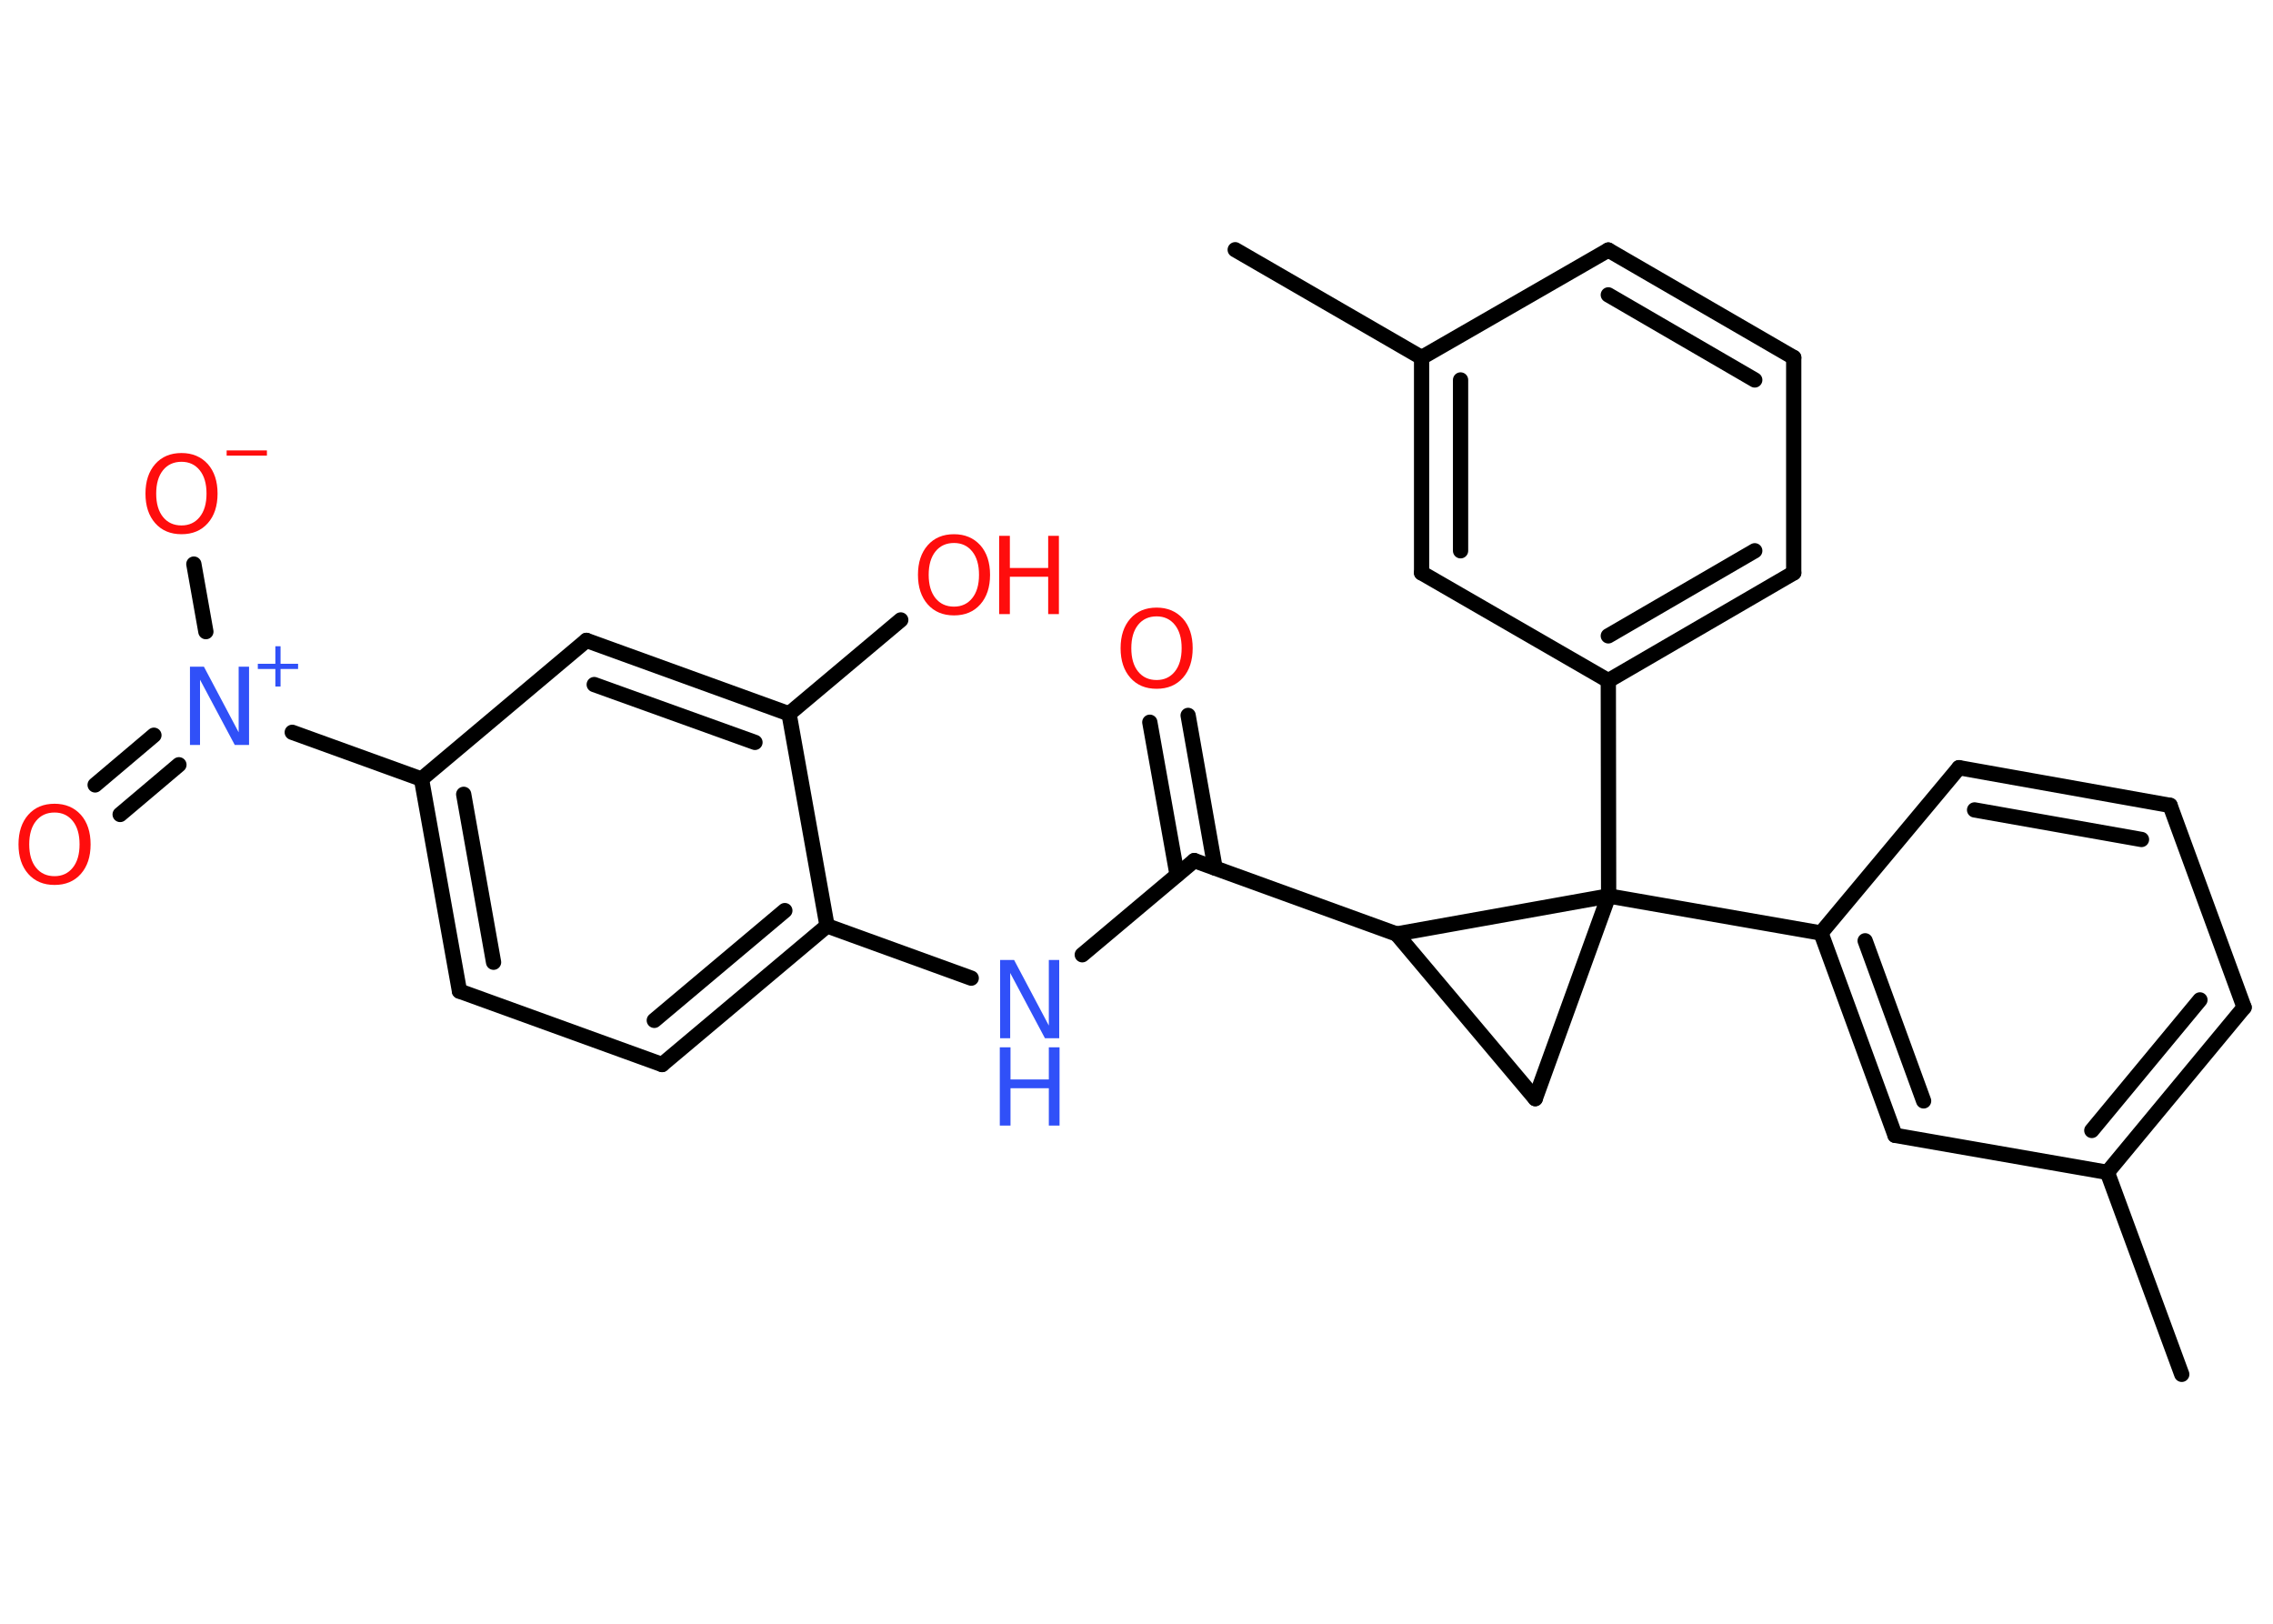 <?xml version='1.0' encoding='UTF-8'?>
<!DOCTYPE svg PUBLIC "-//W3C//DTD SVG 1.1//EN" "http://www.w3.org/Graphics/SVG/1.1/DTD/svg11.dtd">
<svg version='1.2' xmlns='http://www.w3.org/2000/svg' xmlns:xlink='http://www.w3.org/1999/xlink' width='70.0mm' height='50.0mm' viewBox='0 0 70.0 50.0'>
  <desc>Generated by the Chemistry Development Kit (http://github.com/cdk)</desc>
  <g stroke-linecap='round' stroke-linejoin='round' stroke='#000000' stroke-width='.47' fill='#FF0D0D'>
    <rect x='.0' y='.0' width='70.0' height='50.0' fill='#FFFFFF' stroke='none'/>
    <g id='mol1' class='mol'>
      <line id='mol1bnd1' class='bond' x1='67.19' y1='42.32' x2='64.9' y2='36.1'/>
      <g id='mol1bnd2' class='bond'>
        <line x1='64.9' y1='36.1' x2='69.11' y2='31.02'/>
        <line x1='64.42' y1='34.81' x2='67.75' y2='30.79'/>
      </g>
      <line id='mol1bnd3' class='bond' x1='69.11' y1='31.02' x2='66.83' y2='24.8'/>
      <g id='mol1bnd4' class='bond'>
        <line x1='66.83' y1='24.8' x2='60.33' y2='23.64'/>
        <line x1='65.95' y1='25.85' x2='60.81' y2='24.94'/>
      </g>
      <line id='mol1bnd5' class='bond' x1='60.33' y1='23.64' x2='56.08' y2='28.73'/>
      <line id='mol1bnd6' class='bond' x1='56.08' y1='28.73' x2='49.54' y2='27.59'/>
      <line id='mol1bnd7' class='bond' x1='49.54' y1='27.59' x2='49.53' y2='20.96'/>
      <g id='mol1bnd8' class='bond'>
        <line x1='49.53' y1='20.96' x2='55.24' y2='17.64'/>
        <line x1='49.53' y1='19.58' x2='54.04' y2='16.96'/>
      </g>
      <line id='mol1bnd9' class='bond' x1='55.24' y1='17.64' x2='55.24' y2='11.01'/>
      <g id='mol1bnd10' class='bond'>
        <line x1='55.24' y1='11.01' x2='49.53' y2='7.7'/>
        <line x1='54.04' y1='11.7' x2='49.53' y2='9.08'/>
      </g>
      <line id='mol1bnd11' class='bond' x1='49.53' y1='7.7' x2='43.78' y2='11.01'/>
      <line id='mol1bnd12' class='bond' x1='43.78' y1='11.01' x2='38.04' y2='7.69'/>
      <g id='mol1bnd13' class='bond'>
        <line x1='43.78' y1='11.01' x2='43.78' y2='17.64'/>
        <line x1='44.98' y1='11.7' x2='44.98' y2='16.96'/>
      </g>
      <line id='mol1bnd14' class='bond' x1='49.53' y1='20.96' x2='43.78' y2='17.64'/>
      <line id='mol1bnd15' class='bond' x1='49.54' y1='27.59' x2='47.28' y2='33.83'/>
      <line id='mol1bnd16' class='bond' x1='47.28' y1='33.83' x2='43.01' y2='28.76'/>
      <line id='mol1bnd17' class='bond' x1='49.54' y1='27.59' x2='43.01' y2='28.76'/>
      <line id='mol1bnd18' class='bond' x1='43.01' y1='28.76' x2='36.78' y2='26.5'/>
      <g id='mol1bnd19' class='bond'>
        <line x1='36.25' y1='26.94' x2='35.41' y2='22.24'/>
        <line x1='37.42' y1='26.73' x2='36.59' y2='22.03'/>
      </g>
      <line id='mol1bnd20' class='bond' x1='36.78' y1='26.5' x2='33.33' y2='29.4'/>
      <line id='mol1bnd21' class='bond' x1='29.91' y1='30.12' x2='25.47' y2='28.51'/>
      <g id='mol1bnd22' class='bond'>
        <line x1='20.39' y1='32.78' x2='25.47' y2='28.51'/>
        <line x1='20.15' y1='31.42' x2='24.17' y2='28.04'/>
      </g>
      <line id='mol1bnd23' class='bond' x1='20.39' y1='32.78' x2='14.15' y2='30.52'/>
      <g id='mol1bnd24' class='bond'>
        <line x1='12.98' y1='23.99' x2='14.15' y2='30.52'/>
        <line x1='14.28' y1='24.46' x2='15.2' y2='29.63'/>
      </g>
      <line id='mol1bnd25' class='bond' x1='12.98' y1='23.99' x2='9.0' y2='22.55'/>
      <g id='mol1bnd26' class='bond'>
        <line x1='5.51' y1='23.55' x2='3.7' y2='25.08'/>
        <line x1='4.74' y1='22.64' x2='2.93' y2='24.17'/>
      </g>
      <line id='mol1bnd27' class='bond' x1='6.34' y1='19.45' x2='5.97' y2='17.37'/>
      <line id='mol1bnd28' class='bond' x1='12.98' y1='23.99' x2='18.06' y2='19.72'/>
      <g id='mol1bnd29' class='bond'>
        <line x1='24.3' y1='21.98' x2='18.06' y2='19.72'/>
        <line x1='23.25' y1='22.86' x2='18.3' y2='21.08'/>
      </g>
      <line id='mol1bnd30' class='bond' x1='25.47' y1='28.51' x2='24.3' y2='21.98'/>
      <line id='mol1bnd31' class='bond' x1='24.3' y1='21.98' x2='27.74' y2='19.09'/>
      <g id='mol1bnd32' class='bond'>
        <line x1='56.08' y1='28.73' x2='58.36' y2='34.96'/>
        <line x1='57.44' y1='28.97' x2='59.24' y2='33.9'/>
      </g>
      <line id='mol1bnd33' class='bond' x1='64.9' y1='36.1' x2='58.36' y2='34.96'/>
      <path id='mol1atm18' class='atom' d='M35.62 18.98q-.36 .0 -.57 .26q-.21 .26 -.21 .72q.0 .46 .21 .72q.21 .26 .57 .26q.35 .0 .56 -.26q.21 -.26 .21 -.72q.0 -.46 -.21 -.72q-.21 -.26 -.56 -.26zM35.62 18.71q.5 .0 .81 .34q.3 .34 .3 .91q.0 .57 -.3 .91q-.3 .34 -.81 .34q-.51 .0 -.81 -.34q-.3 -.34 -.3 -.91q.0 -.57 .3 -.91q.3 -.34 .81 -.34z' stroke='none'/>
      <g id='mol1atm19' class='atom'>
        <path d='M30.79 29.56h.44l1.07 2.02v-2.02h.32v2.41h-.44l-1.07 -2.01v2.01h-.31v-2.41z' stroke='none' fill='#3050F8'/>
        <path d='M30.79 32.25h.33v.99h1.18v-.99h.33v2.41h-.33v-1.15h-1.18v1.15h-.33v-2.41z' stroke='none' fill='#3050F8'/>
      </g>
      <g id='mol1atm24' class='atom'>
        <path d='M5.84 20.53h.44l1.07 2.02v-2.02h.32v2.41h-.44l-1.07 -2.01v2.01h-.31v-2.41z' stroke='none' fill='#3050F8'/>
        <path d='M8.64 19.9v.54h.54v.16h-.54v.54h-.16v-.54h-.54v-.16h.54v-.54h.16z' stroke='none' fill='#3050F8'/>
      </g>
      <path id='mol1atm25' class='atom' d='M1.68 25.02q-.36 .0 -.57 .26q-.21 .26 -.21 .72q.0 .46 .21 .72q.21 .26 .57 .26q.35 .0 .56 -.26q.21 -.26 .21 -.72q.0 -.46 -.21 -.72q-.21 -.26 -.56 -.26zM1.68 24.75q.5 .0 .81 .34q.3 .34 .3 .91q.0 .57 -.3 .91q-.3 .34 -.81 .34q-.51 .0 -.81 -.34q-.3 -.34 -.3 -.91q.0 -.57 .3 -.91q.3 -.34 .81 -.34z' stroke='none'/>
      <g id='mol1atm26' class='atom'>
        <path d='M5.59 14.22q-.36 .0 -.57 .26q-.21 .26 -.21 .72q.0 .46 .21 .72q.21 .26 .57 .26q.35 .0 .56 -.26q.21 -.26 .21 -.72q.0 -.46 -.21 -.72q-.21 -.26 -.56 -.26zM5.59 13.95q.5 .0 .81 .34q.3 .34 .3 .91q.0 .57 -.3 .91q-.3 .34 -.81 .34q-.51 .0 -.81 -.34q-.3 -.34 -.3 -.91q.0 -.57 .3 -.91q.3 -.34 .81 -.34z' stroke='none'/>
        <path d='M6.98 13.87h1.24v.16h-1.24v-.16z' stroke='none'/>
      </g>
      <g id='mol1atm29' class='atom'>
        <path d='M29.38 16.72q-.36 .0 -.57 .26q-.21 .26 -.21 .72q.0 .46 .21 .72q.21 .26 .57 .26q.35 .0 .56 -.26q.21 -.26 .21 -.72q.0 -.46 -.21 -.72q-.21 -.26 -.56 -.26zM29.38 16.45q.5 .0 .81 .34q.3 .34 .3 .91q.0 .57 -.3 .91q-.3 .34 -.81 .34q-.51 .0 -.81 -.34q-.3 -.34 -.3 -.91q.0 -.57 .3 -.91q.3 -.34 .81 -.34z' stroke='none'/>
        <path d='M30.77 16.5h.33v.99h1.18v-.99h.33v2.41h-.33v-1.15h-1.18v1.15h-.33v-2.41z' stroke='none'/>
      </g>
    </g>
  </g>
</svg>
